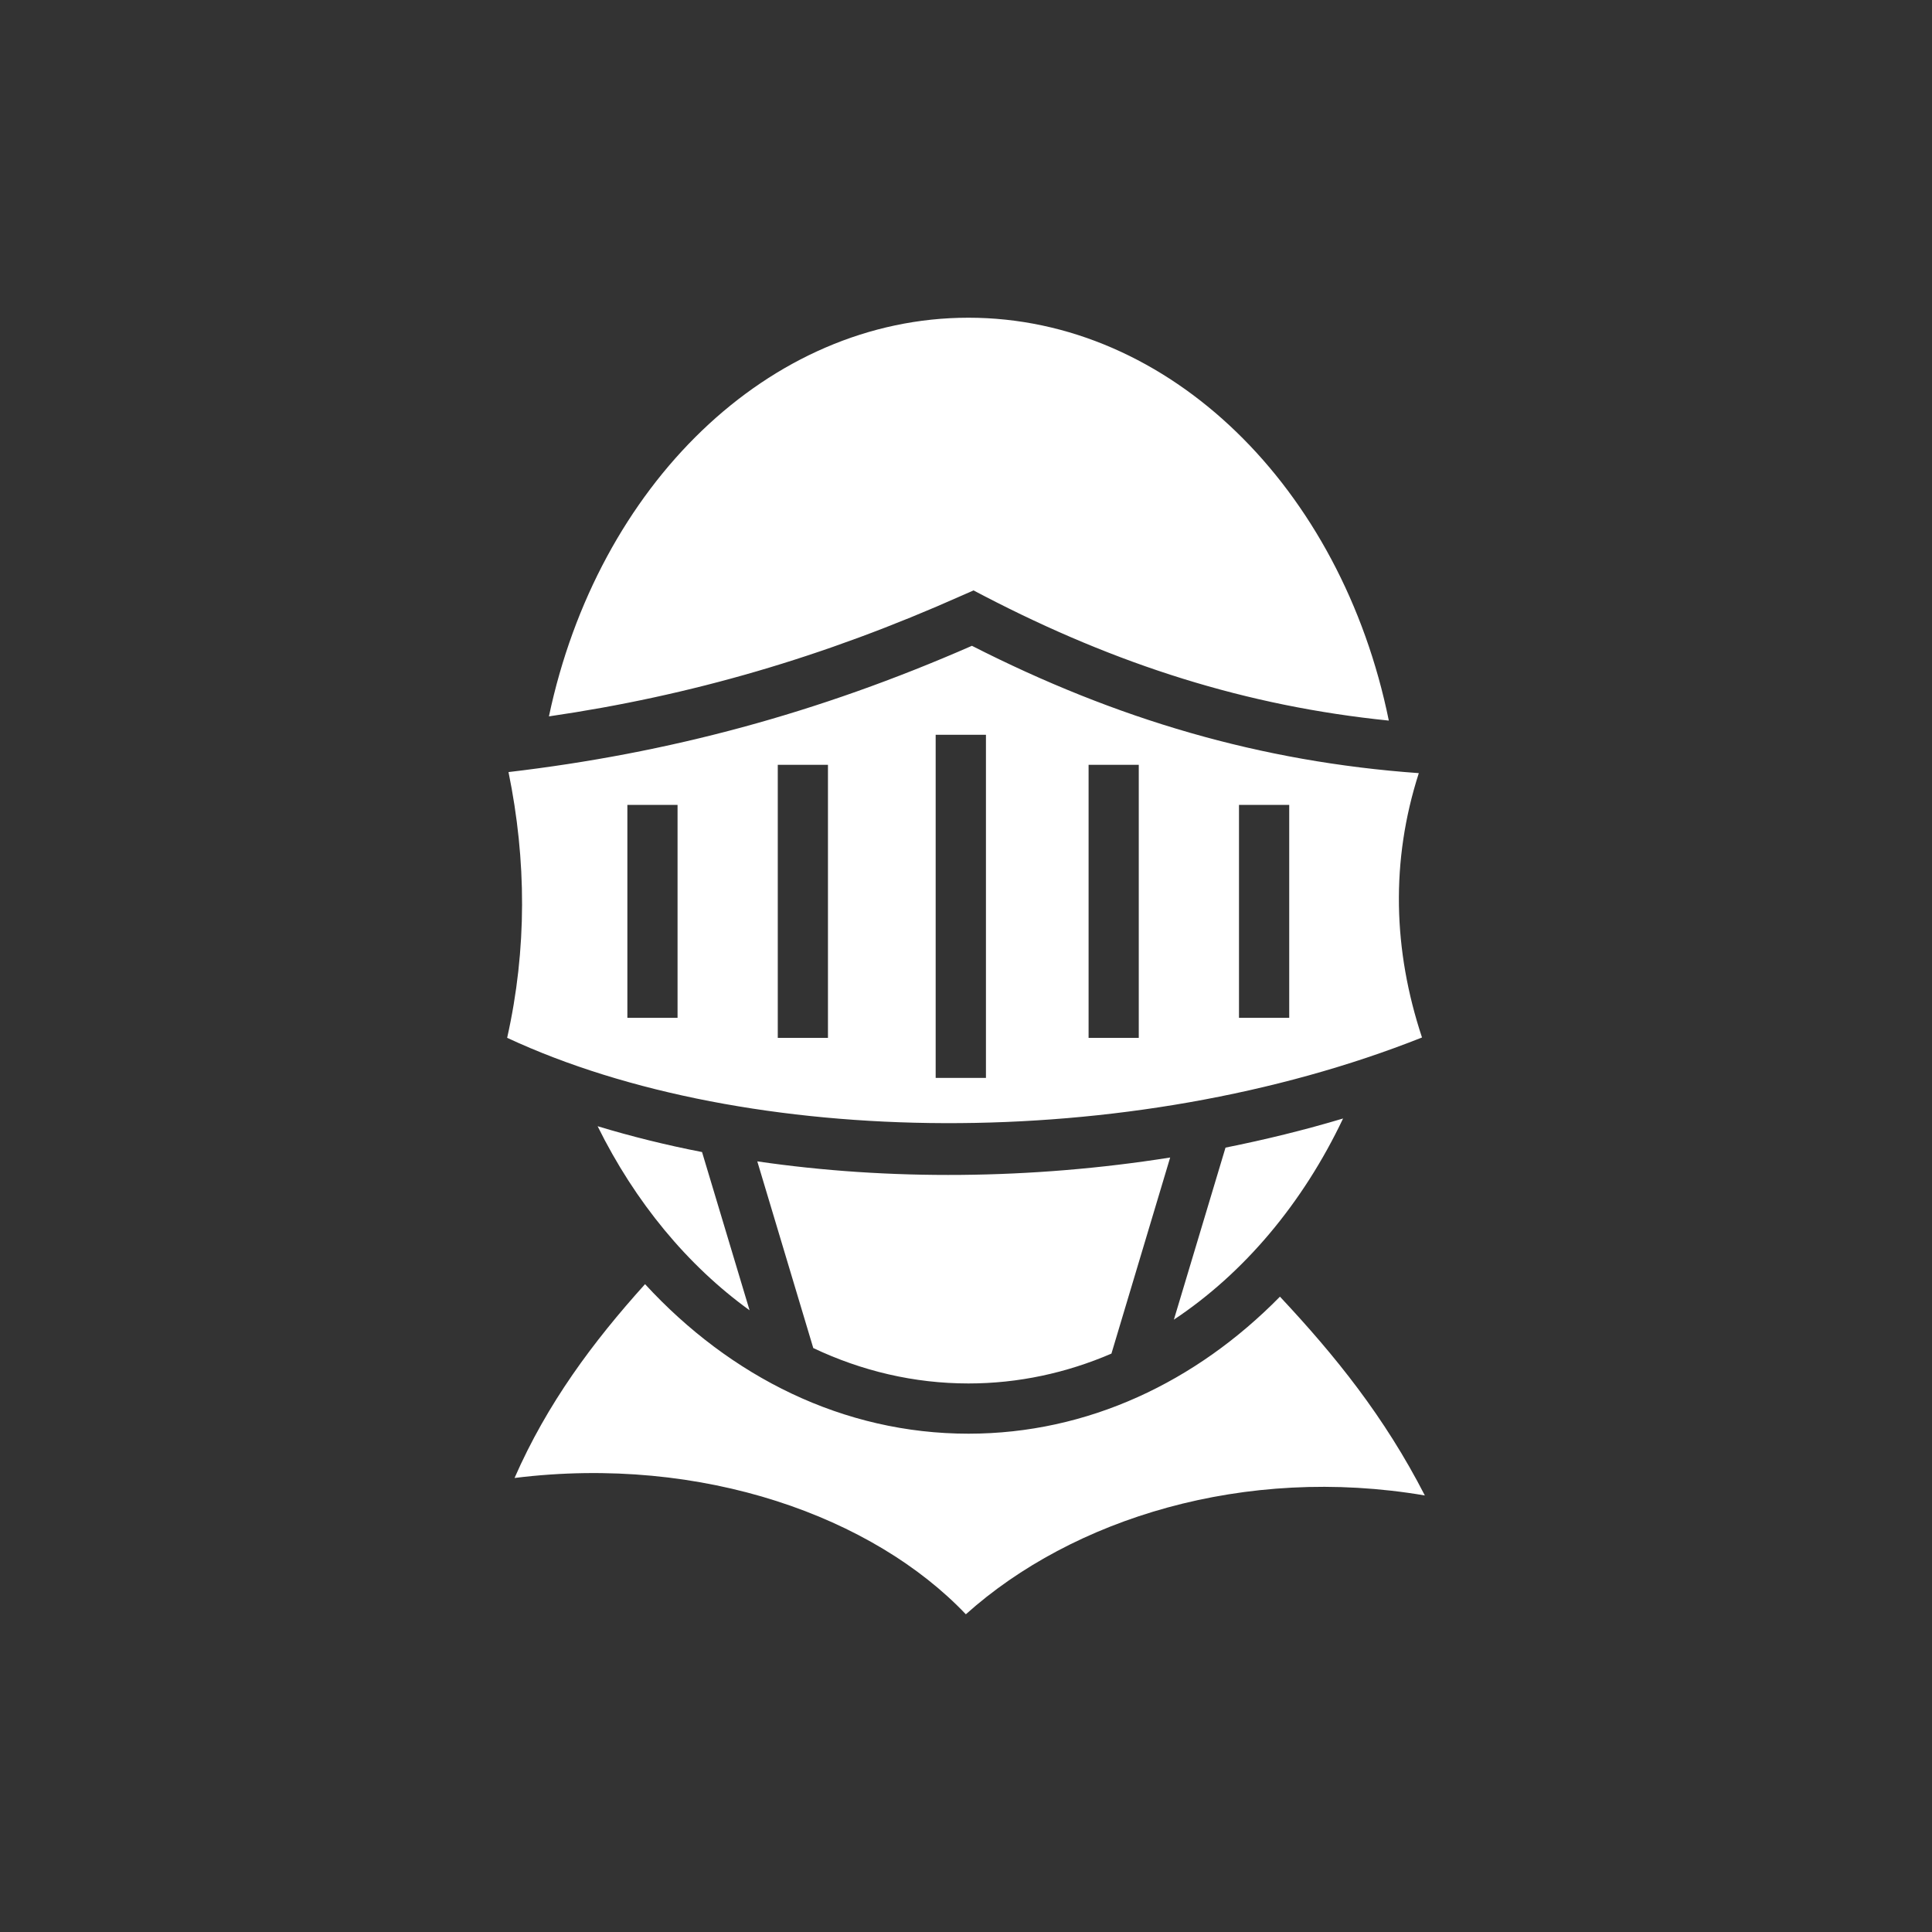 <?xml version="1.0" encoding="UTF-8"?>
<!DOCTYPE svg PUBLIC "-//W3C//DTD SVG 1.1//EN" "http://www.w3.org/Graphics/SVG/1.1/DTD/svg11.dtd">
<svg version="1.1" xmlns="http://www.w3.org/2000/svg" xmlns:xlink="http://www.w3.org/1999/xlink" x="0" y="0" width="30" height="30" viewBox="0, 0, 40, 40">
  <rect x="0" y="0" width="40" height="40" fill="#333333" stroke="none"/>
  <g id="Layer_1">
    <path d="M20.051,6.578 C15.917,6.578 12.373,10.053 11.365,14.832 C14.299,14.404 17.051,13.607 19.926,12.325 L20.156,12.224 L20.376,12.339 C23.125,13.766 25.807,14.62 28.754,14.919 C27.772,10.095 24.21,6.578 20.051,6.578 z M20.122,13.371 C16.93,14.769 13.845,15.595 10.528,15.985 C10.902,17.811 10.912,19.651 10.5,21.487 C15.466,23.8 23.382,23.887 29.441,21.48 C28.842,19.672 28.789,17.828 29.375,16.007 C26.092,15.772 23.111,14.892 20.123,13.371 z M19.372,15.213 L20.413,15.213 L20.413,22.317 L19.372,22.317 L19.372,15.213 z M16.103,15.835 L17.142,15.835 L17.142,21.488 L16.103,21.488 L16.103,15.835 z M22.538,15.835 L23.577,15.835 L23.577,21.488 L22.538,21.488 L22.538,15.835 z M12.989,16.664 L14.028,16.664 L14.028,21.073 L12.989,21.073 L12.989,16.664 z M25.652,16.664 L26.692,16.664 L26.692,21.073 L25.652,21.073 L25.652,16.664 z M27.807,23.157 C27.012,23.395 26.197,23.595 25.373,23.76 L24.304,27.322 C25.756,26.358 26.973,24.914 27.807,23.157 z M12.373,23.317 C13.149,24.888 14.234,26.2 15.519,27.128 L14.535,23.852 C13.79,23.707 13.068,23.528 12.373,23.317 z M24.227,23.965 C21.356,24.42 18.402,24.443 15.679,24.045 L16.838,27.91 C17.839,28.384 18.923,28.643 20.051,28.643 C21.085,28.643 22.081,28.425 23.011,28.025 L24.227,23.965 z M13.355,26.587 C12.274,27.786 11.33,29.055 10.653,30.6 C14.559,30.114 18.091,31.417 19.997,33.422 C22.204,31.442 25.765,30.326 29.5,30.962 C28.661,29.328 27.647,28.071 26.5,26.846 C24.766,28.612 22.523,29.683 20.051,29.683 C17.462,29.683 15.121,28.507 13.355,26.587 z" fill="#FFFFFF"/>
  </g>
</svg>
